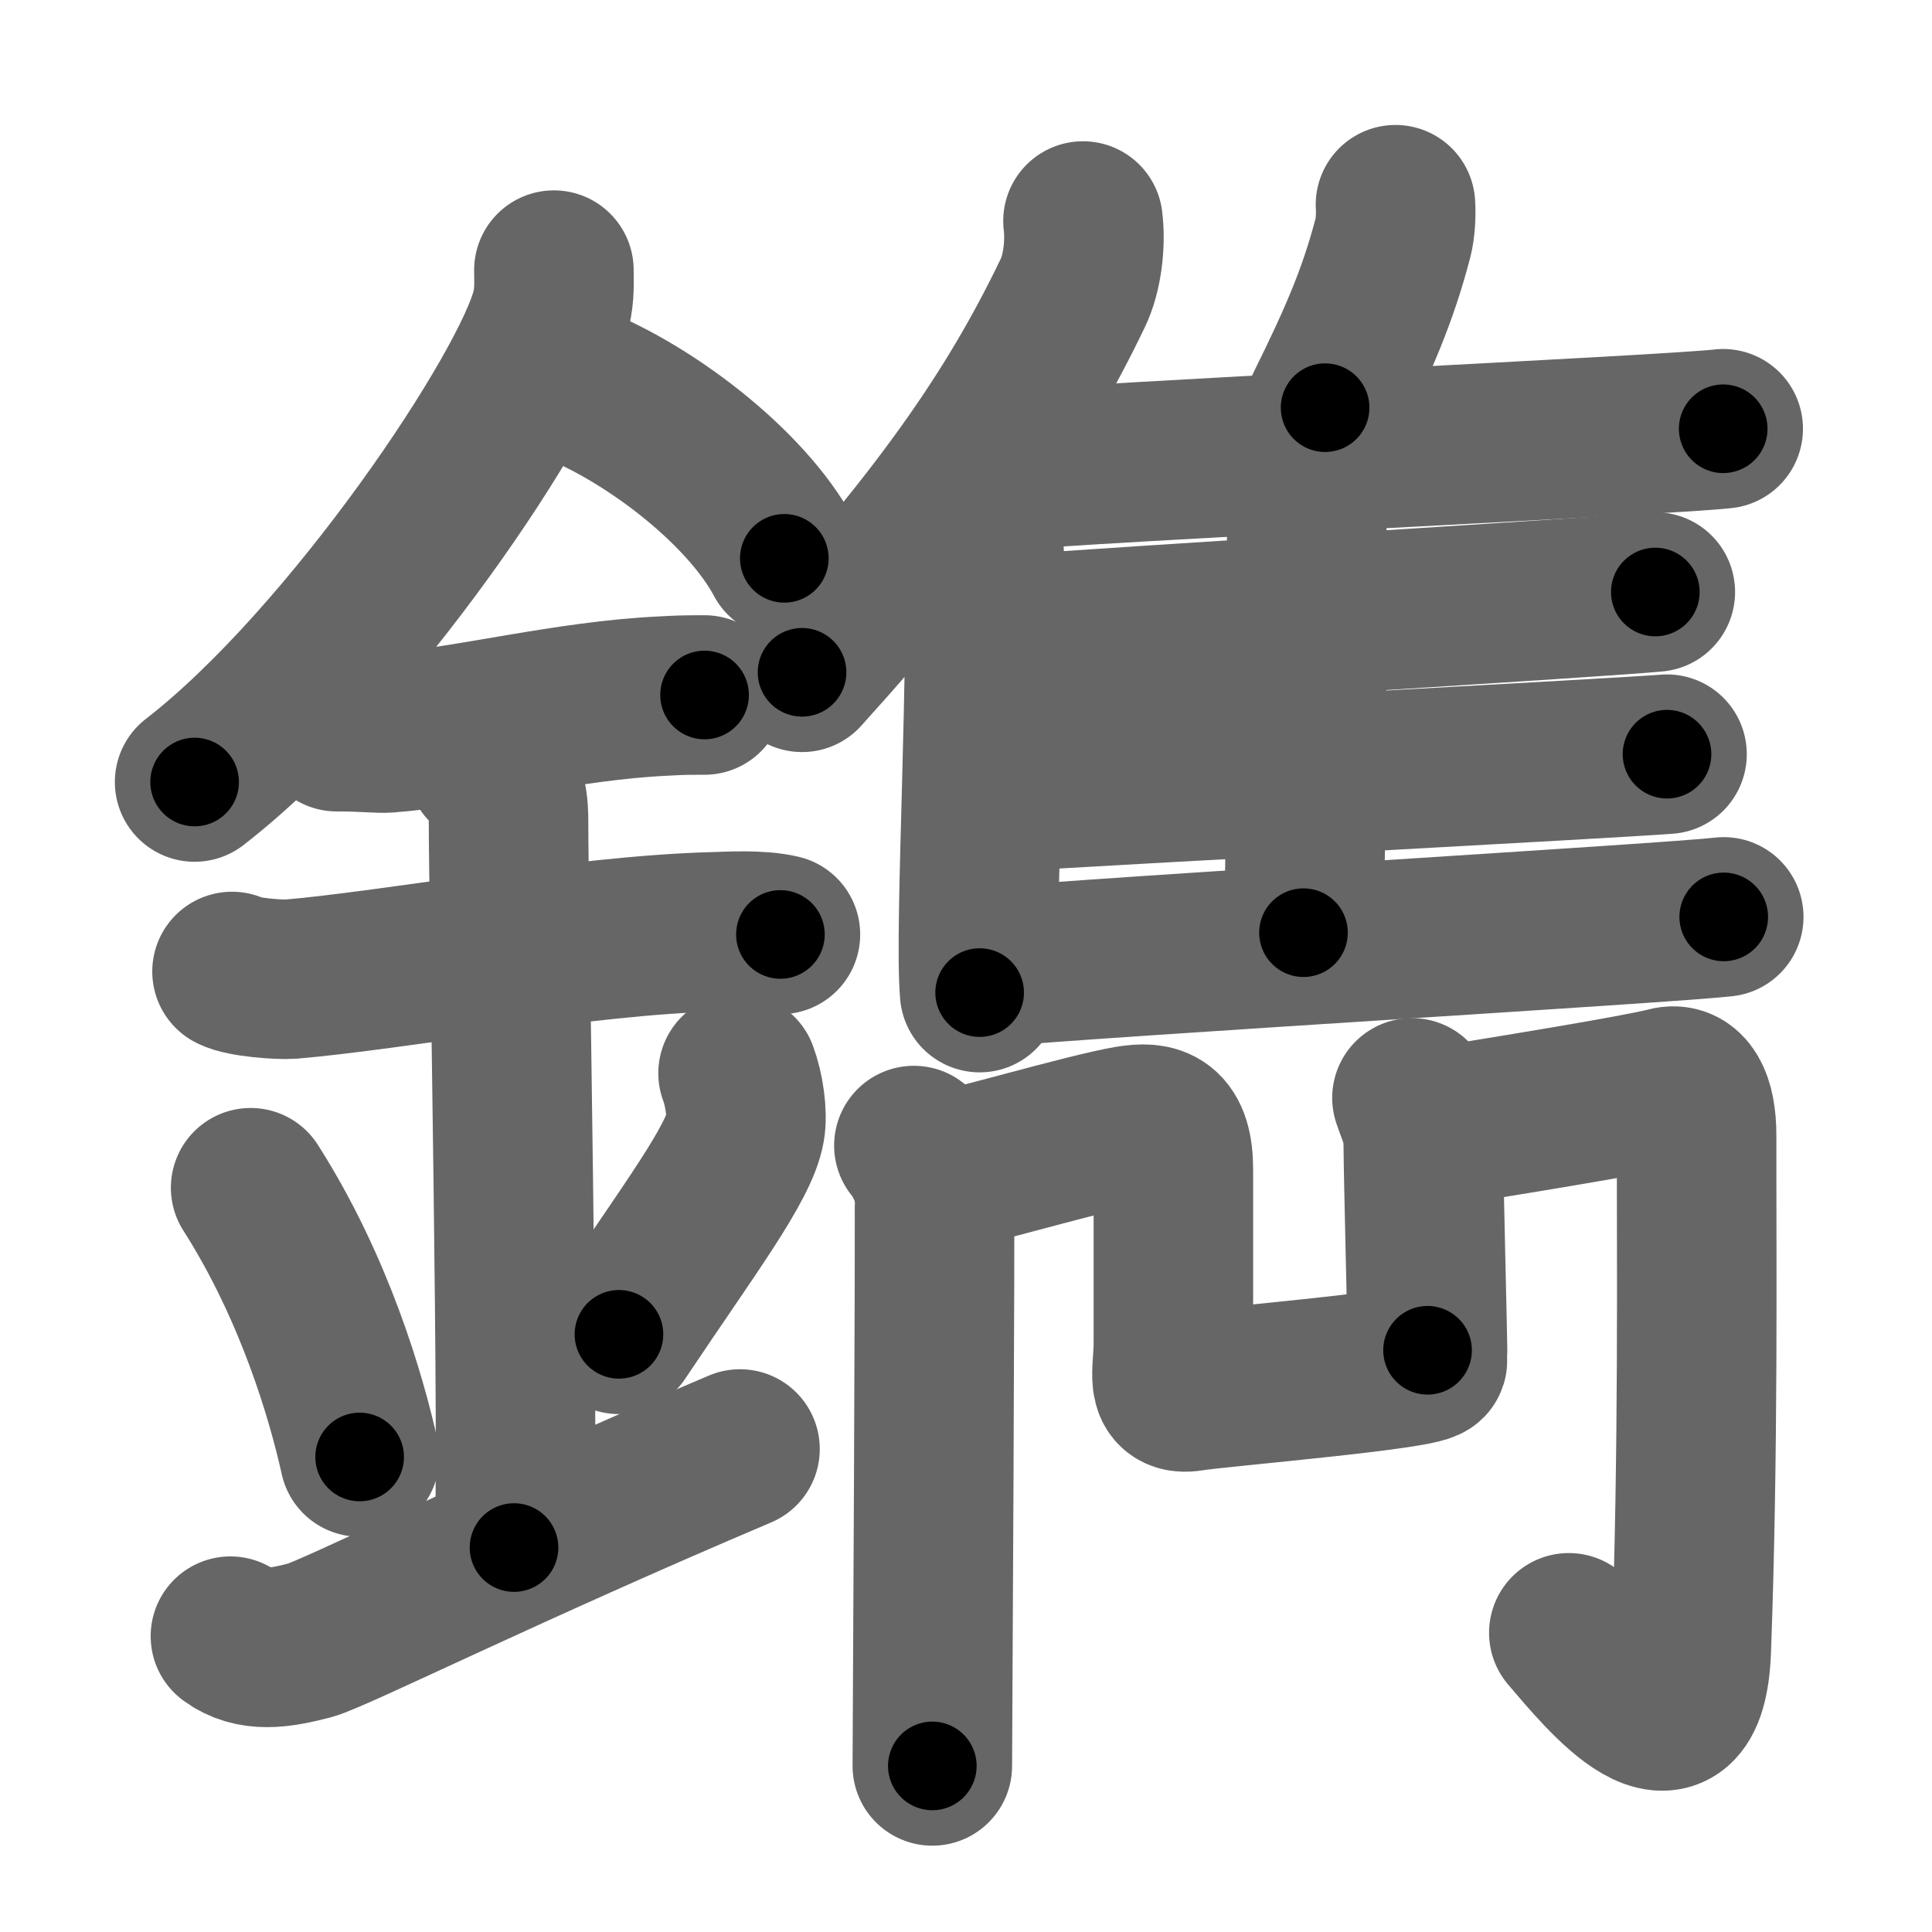 <svg xmlns="http://www.w3.org/2000/svg" width="109" height="109" viewBox="0 0 109 109" id="942b"><g fill="none" stroke="#666" stroke-width="9" stroke-linecap="round" stroke-linejoin="round"><g><g><path d="M31.25,15.24c0,0.73,0.05,1.32-0.15,2.2c-1.08,4.59-11.34,19.89-20.12,26.68" /><path d="M31.89,21.46c4.47,1.62,10.18,5.94,12.36,10.04" /><path d="M19,41.28c1.62,0,2.35,0.11,2.88,0.07c4.67-0.37,10.06-1.82,15.56-2.08c0.8-0.04,0.97-0.06,2.31-0.06" /><path d="M13.09,54.81c0.62,0.33,2.69,0.48,3.33,0.43c5.77-0.49,16.55-2.49,23.94-2.67c0.78-0.02,2.5-0.13,3.67,0.15" /><path d="M27.45,43.19c1.24,0.78,1.24,2.52,1.24,3.14c0,4.35,0.62,36.63,0.31,40.98" /><path d="M14.14,67.01c3.63,5.69,5.41,11.86,6.15,15.19" /><path d="M41.64,60.55c0.35,0.93,0.54,2.29,0.4,3.08c-0.35,2.02-3.15,5.71-7.12,11.65" /><path d="M13,92.31c1.25,0.92,2.75,0.69,4.5,0.23c1.29-0.34,11.25-5.28,24.25-10.79" /></g><g><g><g><path d="M61.1,12.47c0.16,1.28-0.04,2.96-0.57,4.05c-3.35,6.99-7.6,12.91-15.28,21.41" /><path d="M54.29,27.5c0.64,0.51,1.14,1.64,1.18,2.44c0.38,7.1-0.52,22.36-0.2,26.06" /></g><path d="M78.73,11.55c0.04,0.59-0.01,1.36-0.14,1.86c-0.84,3.21-1.9,5.69-3.83,9.59" /><path d="M55.29,26.66c7.48-0.67,38.73-2.1,41.93-2.47" /><path d="M73.07,25.73c0.36,0.26,0.65,0.62,0.65,1.07c0,4.61,0.04,18.56-0.18,25.82" /><path d="M56.29,35.87c7.05-0.55,34.07-2.17,37.1-2.47" /><path d="M55.43,44.75c7.44-0.47,35.43-1.95,38.62-2.2" /><path d="M55.43,54.6c7.48-0.67,38.61-2.5,41.82-2.87" /></g><g><path d="M51.56,64.63c0.35,0.25,1.08,1.89,1.15,2.4c0.07,0.51-0.11,31.97-0.11,32.6" /><path d="M52.55,66.25c1.67-0.25,8.81-2.36,11.15-2.75c1.5-0.25,2.5,0,2.5,2.5s0,8,0,9.75s-0.5,3,1,2.75c1.5-0.25,13.55-1.25,13.33-1.75" /><path d="M79.66,61.94c0.32,0.96,0.64,1.45,0.64,2.73c0,1.29,0.24,10.86,0.24,11.51" /><path d="M81.01,63.6c3.98-0.64,11.44-1.85,13.07-2.28c1.05-0.28,1.64,0.77,1.64,2.75c-0.01,6.98,0.11,17.75-0.3,28.99c-0.26,7.12-4.86,1.46-6.91-0.94" /></g></g></g></g><g fill="none" stroke="#000" stroke-width="5" stroke-linecap="round" stroke-linejoin="round"><path d="M31.25,15.24c0,0.73,0.05,1.32-0.15,2.2c-1.08,4.59-11.34,19.89-20.12,26.68" stroke-dasharray="35.943" stroke-dashoffset="35.943"><animate attributeName="stroke-dashoffset" values="35.943;35.943;0" dur="0.359s" fill="freeze" begin="0s;942b.click" /></path><path d="M31.89,21.46c4.47,1.62,10.18,5.94,12.36,10.04" stroke-dasharray="16.21" stroke-dashoffset="16.21"><animate attributeName="stroke-dashoffset" values="16.21" fill="freeze" begin="942b.click" /><animate attributeName="stroke-dashoffset" values="16.21;16.21;0" keyTimes="0;0.689;1" dur="0.521s" fill="freeze" begin="0s;942b.click" /></path><path d="M19,41.28c1.62,0,2.35,0.11,2.88,0.07c4.67-0.37,10.06-1.82,15.56-2.08c0.8-0.04,0.97-0.06,2.31-0.06" stroke-dasharray="20.901" stroke-dashoffset="20.901"><animate attributeName="stroke-dashoffset" values="20.901" fill="freeze" begin="942b.click" /><animate attributeName="stroke-dashoffset" values="20.901;20.901;0" keyTimes="0;0.714;1" dur="0.73s" fill="freeze" begin="0s;942b.click" /></path><path d="M13.09,54.81c0.62,0.33,2.69,0.48,3.33,0.43c5.77-0.49,16.55-2.49,23.94-2.67c0.78-0.02,2.5-0.13,3.67,0.15" stroke-dasharray="31.161" stroke-dashoffset="31.161"><animate attributeName="stroke-dashoffset" values="31.161" fill="freeze" begin="942b.click" /><animate attributeName="stroke-dashoffset" values="31.161;31.161;0" keyTimes="0;0.701;1" dur="1.042s" fill="freeze" begin="0s;942b.click" /></path><path d="M27.45,43.19c1.24,0.78,1.24,2.52,1.24,3.14c0,4.35,0.62,36.63,0.31,40.98" stroke-dasharray="44.515" stroke-dashoffset="44.515"><animate attributeName="stroke-dashoffset" values="44.515" fill="freeze" begin="942b.click" /><animate attributeName="stroke-dashoffset" values="44.515;44.515;0" keyTimes="0;0.701;1" dur="1.487s" fill="freeze" begin="0s;942b.click" /></path><path d="M14.14,67.01c3.63,5.69,5.41,11.86,6.15,15.19" stroke-dasharray="16.468" stroke-dashoffset="16.468"><animate attributeName="stroke-dashoffset" values="16.468" fill="freeze" begin="942b.click" /><animate attributeName="stroke-dashoffset" values="16.468;16.468;0" keyTimes="0;0.9;1" dur="1.652s" fill="freeze" begin="0s;942b.click" /></path><path d="M41.64,60.55c0.35,0.93,0.54,2.29,0.4,3.08c-0.35,2.02-3.15,5.71-7.12,11.65" stroke-dasharray="16.839" stroke-dashoffset="16.839"><animate attributeName="stroke-dashoffset" values="16.839" fill="freeze" begin="942b.click" /><animate attributeName="stroke-dashoffset" values="16.839;16.839;0" keyTimes="0;0.908;1" dur="1.82s" fill="freeze" begin="0s;942b.click" /></path><path d="M13,92.31c1.25,0.92,2.75,0.69,4.5,0.23c1.29-0.34,11.25-5.28,24.25-10.79" stroke-dasharray="31.22" stroke-dashoffset="31.22"><animate attributeName="stroke-dashoffset" values="31.22" fill="freeze" begin="942b.click" /><animate attributeName="stroke-dashoffset" values="31.22;31.22;0" keyTimes="0;0.854;1" dur="2.132s" fill="freeze" begin="0s;942b.click" /></path><path d="M61.1,12.47c0.16,1.28-0.04,2.96-0.57,4.05c-3.35,6.99-7.6,12.91-15.28,21.41" stroke-dasharray="30.541" stroke-dashoffset="30.541"><animate attributeName="stroke-dashoffset" values="30.541" fill="freeze" begin="942b.click" /><animate attributeName="stroke-dashoffset" values="30.541;30.541;0" keyTimes="0;0.875;1" dur="2.437s" fill="freeze" begin="0s;942b.click" /></path><path d="M54.29,27.5c0.64,0.51,1.14,1.64,1.18,2.44c0.38,7.1-0.52,22.36-0.2,26.06" stroke-dasharray="28.844" stroke-dashoffset="28.844"><animate attributeName="stroke-dashoffset" values="28.844" fill="freeze" begin="942b.click" /><animate attributeName="stroke-dashoffset" values="28.844;28.844;0" keyTimes="0;0.894;1" dur="2.725s" fill="freeze" begin="0s;942b.click" /></path><path d="M78.73,11.55c0.04,0.59-0.01,1.36-0.14,1.86c-0.84,3.21-1.9,5.69-3.83,9.59" stroke-dasharray="12.22" stroke-dashoffset="12.22"><animate attributeName="stroke-dashoffset" values="12.22" fill="freeze" begin="942b.click" /><animate attributeName="stroke-dashoffset" values="12.22;12.22;0" keyTimes="0;0.957;1" dur="2.847s" fill="freeze" begin="0s;942b.click" /></path><path d="M55.29,26.66c7.48-0.67,38.73-2.1,41.93-2.47" stroke-dasharray="42.005" stroke-dashoffset="42.005"><animate attributeName="stroke-dashoffset" values="42.005" fill="freeze" begin="942b.click" /><animate attributeName="stroke-dashoffset" values="42.005;42.005;0" keyTimes="0;0.871;1" dur="3.267s" fill="freeze" begin="0s;942b.click" /></path><path d="M73.07,25.73c0.36,0.26,0.65,0.62,0.65,1.07c0,4.61,0.04,18.56-0.18,25.82" stroke-dasharray="27.124" stroke-dashoffset="27.124"><animate attributeName="stroke-dashoffset" values="27.124" fill="freeze" begin="942b.click" /><animate attributeName="stroke-dashoffset" values="27.124;27.124;0" keyTimes="0;0.923;1" dur="3.538s" fill="freeze" begin="0s;942b.click" /></path><path d="M56.29,35.87c7.05-0.55,34.07-2.17,37.1-2.47" stroke-dasharray="37.183" stroke-dashoffset="37.183"><animate attributeName="stroke-dashoffset" values="37.183" fill="freeze" begin="942b.click" /><animate attributeName="stroke-dashoffset" values="37.183;37.183;0" keyTimes="0;0.905;1" dur="3.91s" fill="freeze" begin="0s;942b.click" /></path><path d="M55.43,44.75c7.44-0.47,35.43-1.95,38.62-2.2" stroke-dasharray="38.684" stroke-dashoffset="38.684"><animate attributeName="stroke-dashoffset" values="38.684" fill="freeze" begin="942b.click" /><animate attributeName="stroke-dashoffset" values="38.684;38.684;0" keyTimes="0;0.91;1" dur="4.297s" fill="freeze" begin="0s;942b.click" /></path><path d="M55.43,54.6c7.48-0.67,38.61-2.5,41.82-2.87" stroke-dasharray="41.92" stroke-dashoffset="41.92"><animate attributeName="stroke-dashoffset" values="41.92" fill="freeze" begin="942b.click" /><animate attributeName="stroke-dashoffset" values="41.92;41.92;0" keyTimes="0;0.911;1" dur="4.716s" fill="freeze" begin="0s;942b.click" /></path><path d="M51.56,64.63c0.35,0.25,1.08,1.89,1.15,2.4c0.07,0.51-0.11,31.97-0.11,32.6" stroke-dasharray="35.288" stroke-dashoffset="35.288"><animate attributeName="stroke-dashoffset" values="35.288" fill="freeze" begin="942b.click" /><animate attributeName="stroke-dashoffset" values="35.288;35.288;0" keyTimes="0;0.93;1" dur="5.069s" fill="freeze" begin="0s;942b.click" /></path><path d="M52.55,66.25c1.67-0.25,8.81-2.36,11.15-2.75c1.5-0.25,2.5,0,2.5,2.5s0,8,0,9.75s-0.5,3,1,2.75c1.5-0.25,13.55-1.25,13.33-1.75" stroke-dasharray="42.645" stroke-dashoffset="42.645"><animate attributeName="stroke-dashoffset" values="42.645" fill="freeze" begin="942b.click" /><animate attributeName="stroke-dashoffset" values="42.645;42.645;0" keyTimes="0;0.922;1" dur="5.495s" fill="freeze" begin="0s;942b.click" /></path><path d="M79.66,61.94c0.32,0.96,0.64,1.45,0.64,2.73c0,1.29,0.24,10.86,0.24,11.51" stroke-dasharray="14.338" stroke-dashoffset="14.338"><animate attributeName="stroke-dashoffset" values="14.338" fill="freeze" begin="942b.click" /><animate attributeName="stroke-dashoffset" values="14.338;14.338;0" keyTimes="0;0.975;1" dur="5.638s" fill="freeze" begin="0s;942b.click" /></path><path d="M81.01,63.6c3.98-0.64,11.44-1.85,13.07-2.28c1.05-0.28,1.64,0.77,1.64,2.75c-0.01,6.98,0.11,17.75-0.3,28.99c-0.26,7.12-4.86,1.46-6.91-0.94" stroke-dasharray="57.207" stroke-dashoffset="57.207"><animate attributeName="stroke-dashoffset" values="57.207" fill="freeze" begin="942b.click" /><animate attributeName="stroke-dashoffset" values="57.207;57.207;0" keyTimes="0;0.908;1" dur="6.21s" fill="freeze" begin="0s;942b.click" /></path></g></svg>
